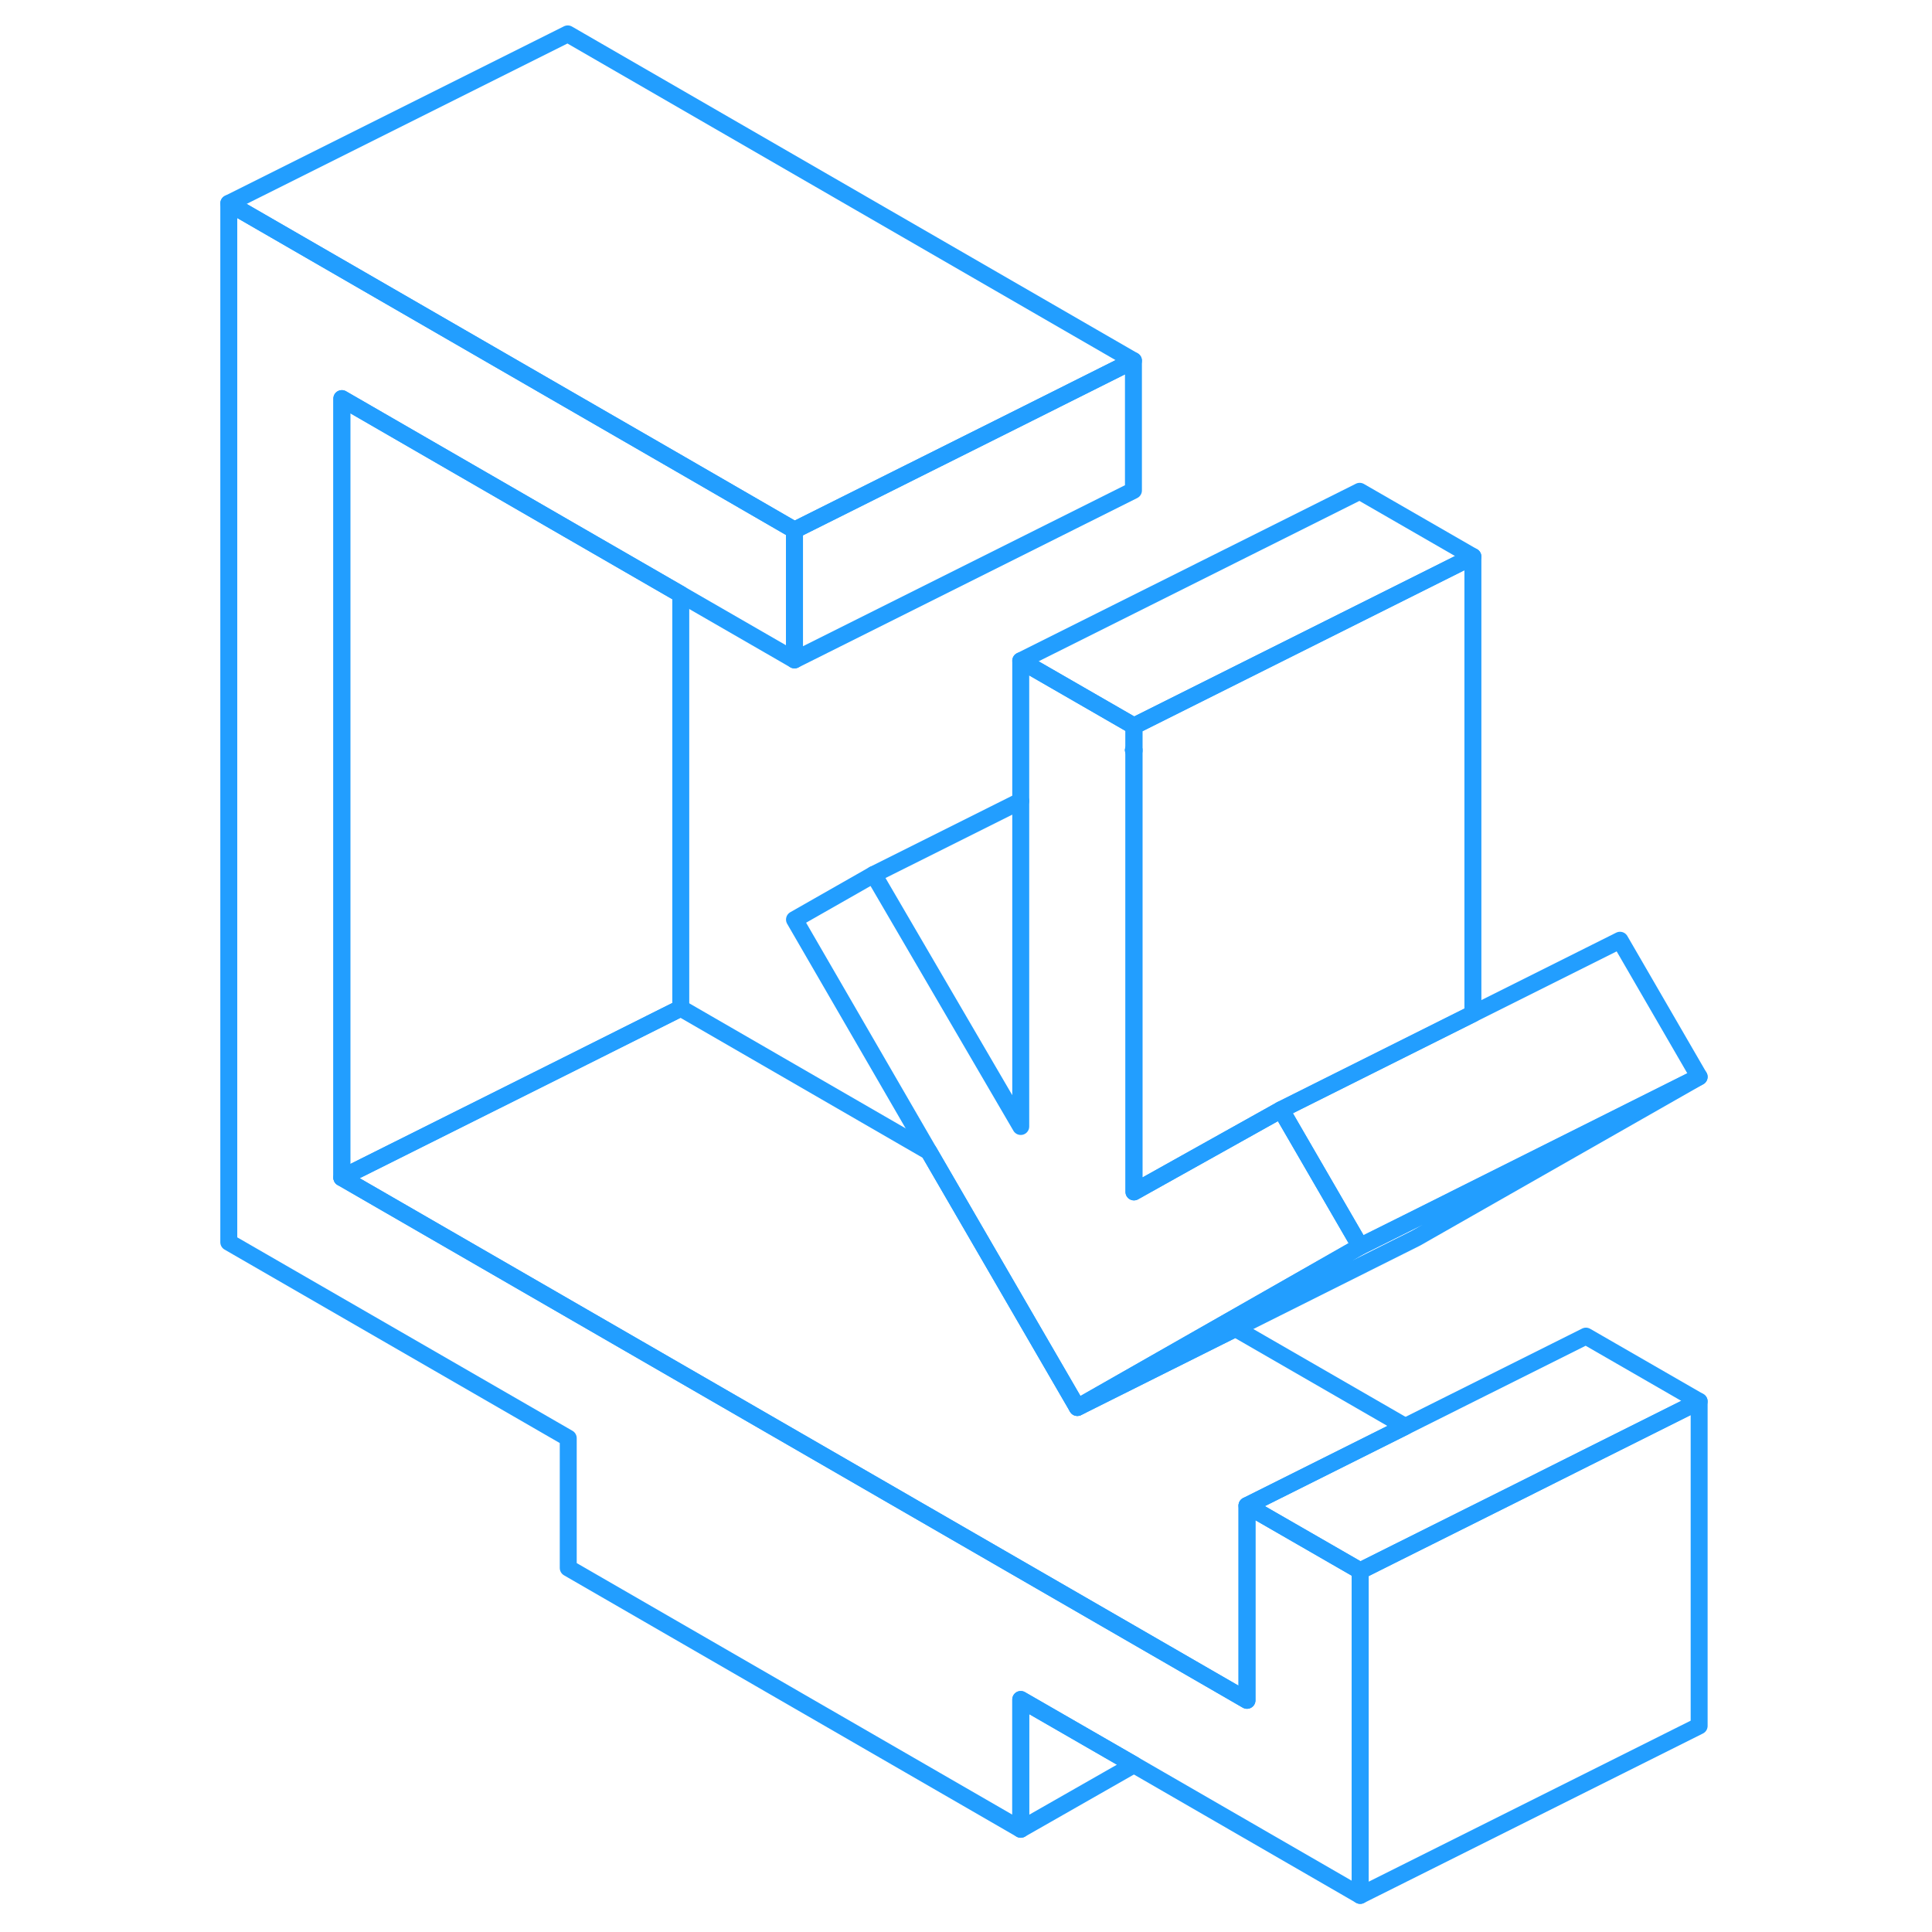 <svg width="48" height="48" viewBox="0 0 91 114" fill="none" xmlns="http://www.w3.org/2000/svg" stroke-width="1px" stroke-linecap="round" stroke-linejoin="round"><path d="M55.38 44.26L55.41 44.31V44.24L55.38 44.26Z" stroke="#229EFF" stroke-linejoin="round"/><path d="M55.38 44.26L55.41 44.31V44.24L55.38 44.26Z" stroke="#229EFF" stroke-linejoin="round"/><path d="M88.76 82.69L82.08 86.03L78.09 88.03L70.98 91.58L68.76 92.69L68.73 92.67L62.08 88.84L71.42 84.17L82.08 78.84L88.76 82.69Z" stroke="#229EFF" stroke-linejoin="round"/><path d="M68.76 92.69V111.84L55.41 104.13L48.73 100.28V107.94L22.03 92.52V84.86L2 73.3V12L22 23.55L28.67 27.4L35.38 31.28V38.94L28.67 35.07L22 31.22L8.67 23.52V69.49L62.08 100.33V88.84L68.73 92.67L68.76 92.69Z" stroke="#229EFF" stroke-linejoin="round"/><path d="M88.76 63.54L72.07 73.05L61.4 78.39L52.07 83.05L60.83 78.06L68.76 73.54L71.55 72.15L88.76 63.54Z" stroke="#229EFF" stroke-linejoin="round"/><path d="M88.76 63.54L71.55 72.15L68.76 73.54L64.09 65.48L66.87 64.09L75.41 59.82L84.09 55.48L88.76 63.54Z" stroke="#229EFF" stroke-linejoin="round"/><path d="M75.41 32.84V59.82L66.87 64.09L64.09 65.48L55.41 70.33V42.84L68.73 36.18L75.41 32.84Z" stroke="#229EFF" stroke-linejoin="round"/><path d="M75.41 32.84L68.73 36.18L55.41 42.84L48.73 38.99L68.73 28.99L75.41 32.84Z" stroke="#229EFF" stroke-linejoin="round"/><path d="M68.76 73.54L60.83 78.06L52.07 83.05L43.31 67.95L35.38 54.26L40.05 51.6L48.73 66.47V38.99L55.41 42.84V44.24L55.38 44.26L55.41 44.31V70.33L64.09 65.48L68.76 73.54Z" stroke="#229EFF" stroke-linejoin="round"/><path d="M71.42 84.17L62.08 88.84V100.33L8.67 69.49L22 62.83L28.67 59.49L43.31 67.95L52.07 83.05L61.4 78.39L71.42 84.17Z" stroke="#229EFF" stroke-linejoin="round"/><path d="M28.67 35.07V59.49L22 62.83L8.67 69.49V23.52L22 31.22L28.67 35.07Z" stroke="#229EFF" stroke-linejoin="round"/><path d="M55.38 21.28V28.94L35.38 38.94V31.28L48.27 24.84L55.38 21.28Z" stroke="#229EFF" stroke-linejoin="round"/><path d="M55.38 21.28L48.27 24.84L35.38 31.28L28.67 27.4L22 23.55L2 12L22 2L55.38 21.28Z" stroke="#229EFF" stroke-linejoin="round"/><path d="M48.73 47.26L40.05 51.6" stroke="#229EFF" stroke-linejoin="round"/><path d="M88.76 82.69V101.84L68.76 111.84V92.69L70.98 91.58L78.09 88.03L82.08 86.03L88.76 82.69Z" stroke="#229EFF" stroke-linejoin="round"/><path d="M55.41 104.13L48.73 107.94V100.28L55.41 104.13Z" stroke="#229EFF" stroke-linejoin="round"/></svg>